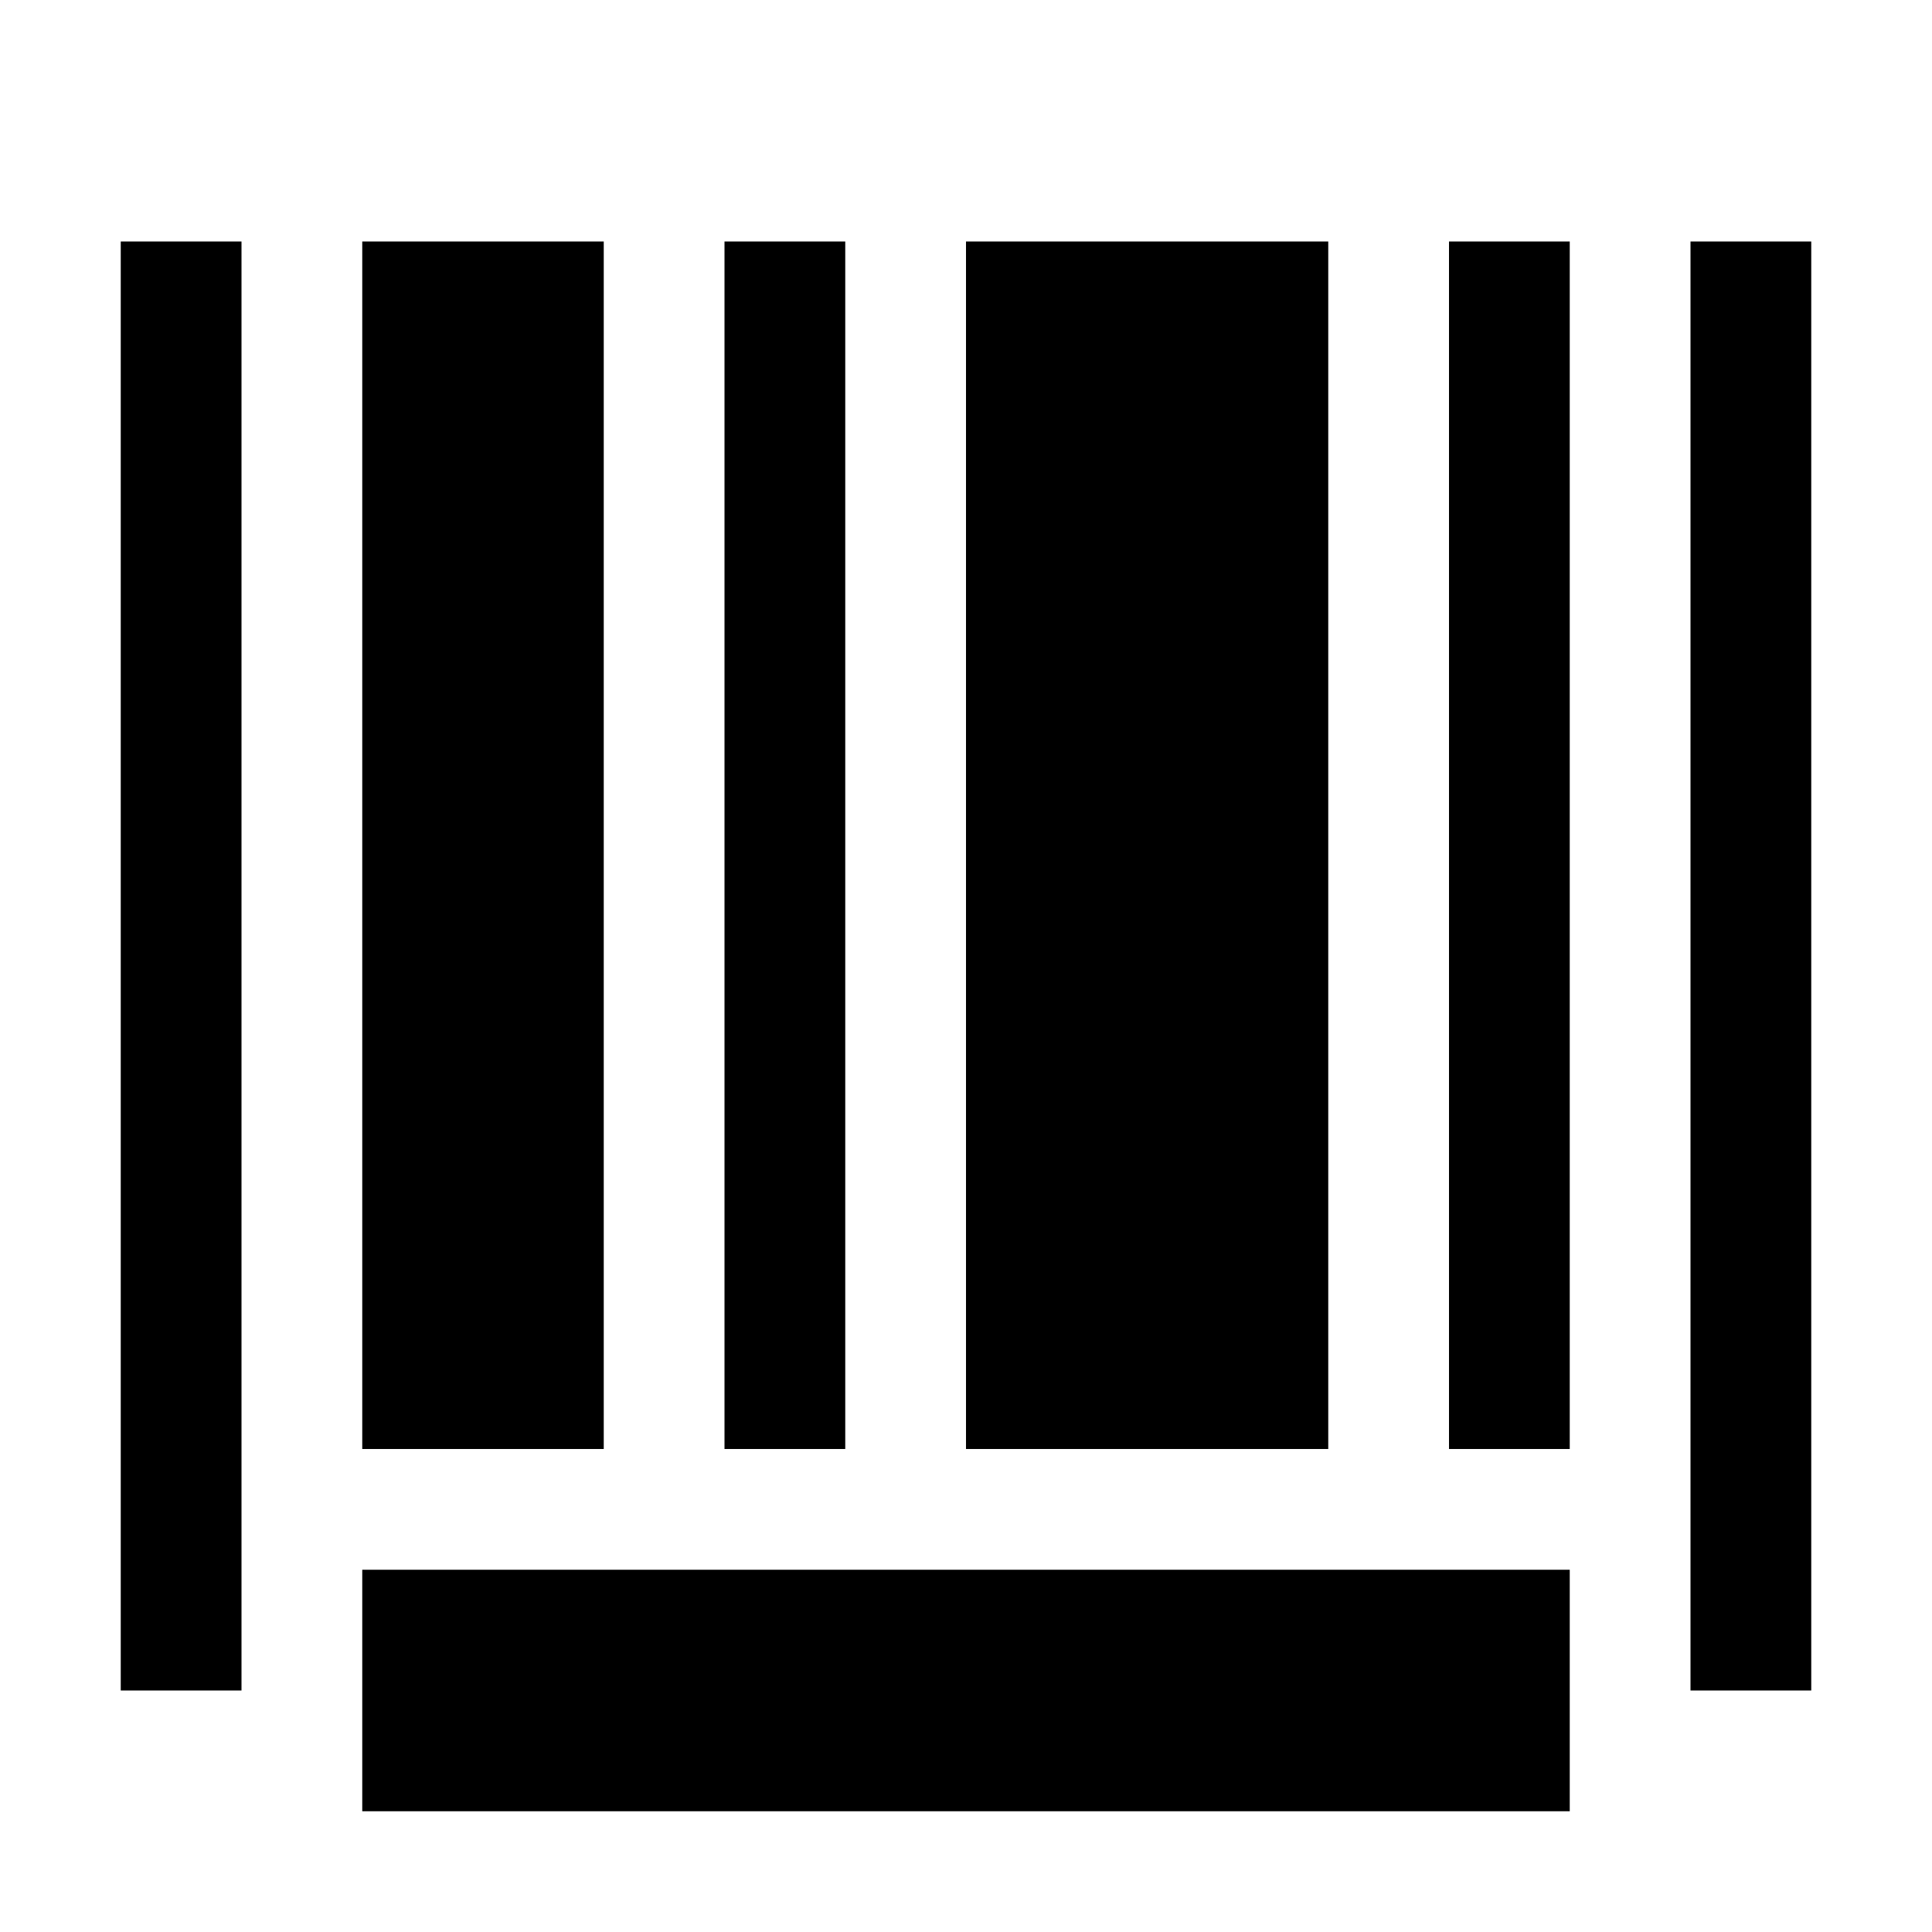 <svg width="16" height="16" viewBox="0 0 16 16" xmlns="http://www.w3.org/2000/svg"><style>@import '../colors.css';</style>
<path fill-rule="evenodd" clip-rule="evenodd" d="M1 2H2V14H1V2ZM3 2H5V12H3V2ZM7 2H6V12H7V2ZM12 2H13V12H12V2ZM15 2H14V14H15V2ZM11 2H8V12H11V2ZM3 13H13V15H3V13Z"/>
</svg>
